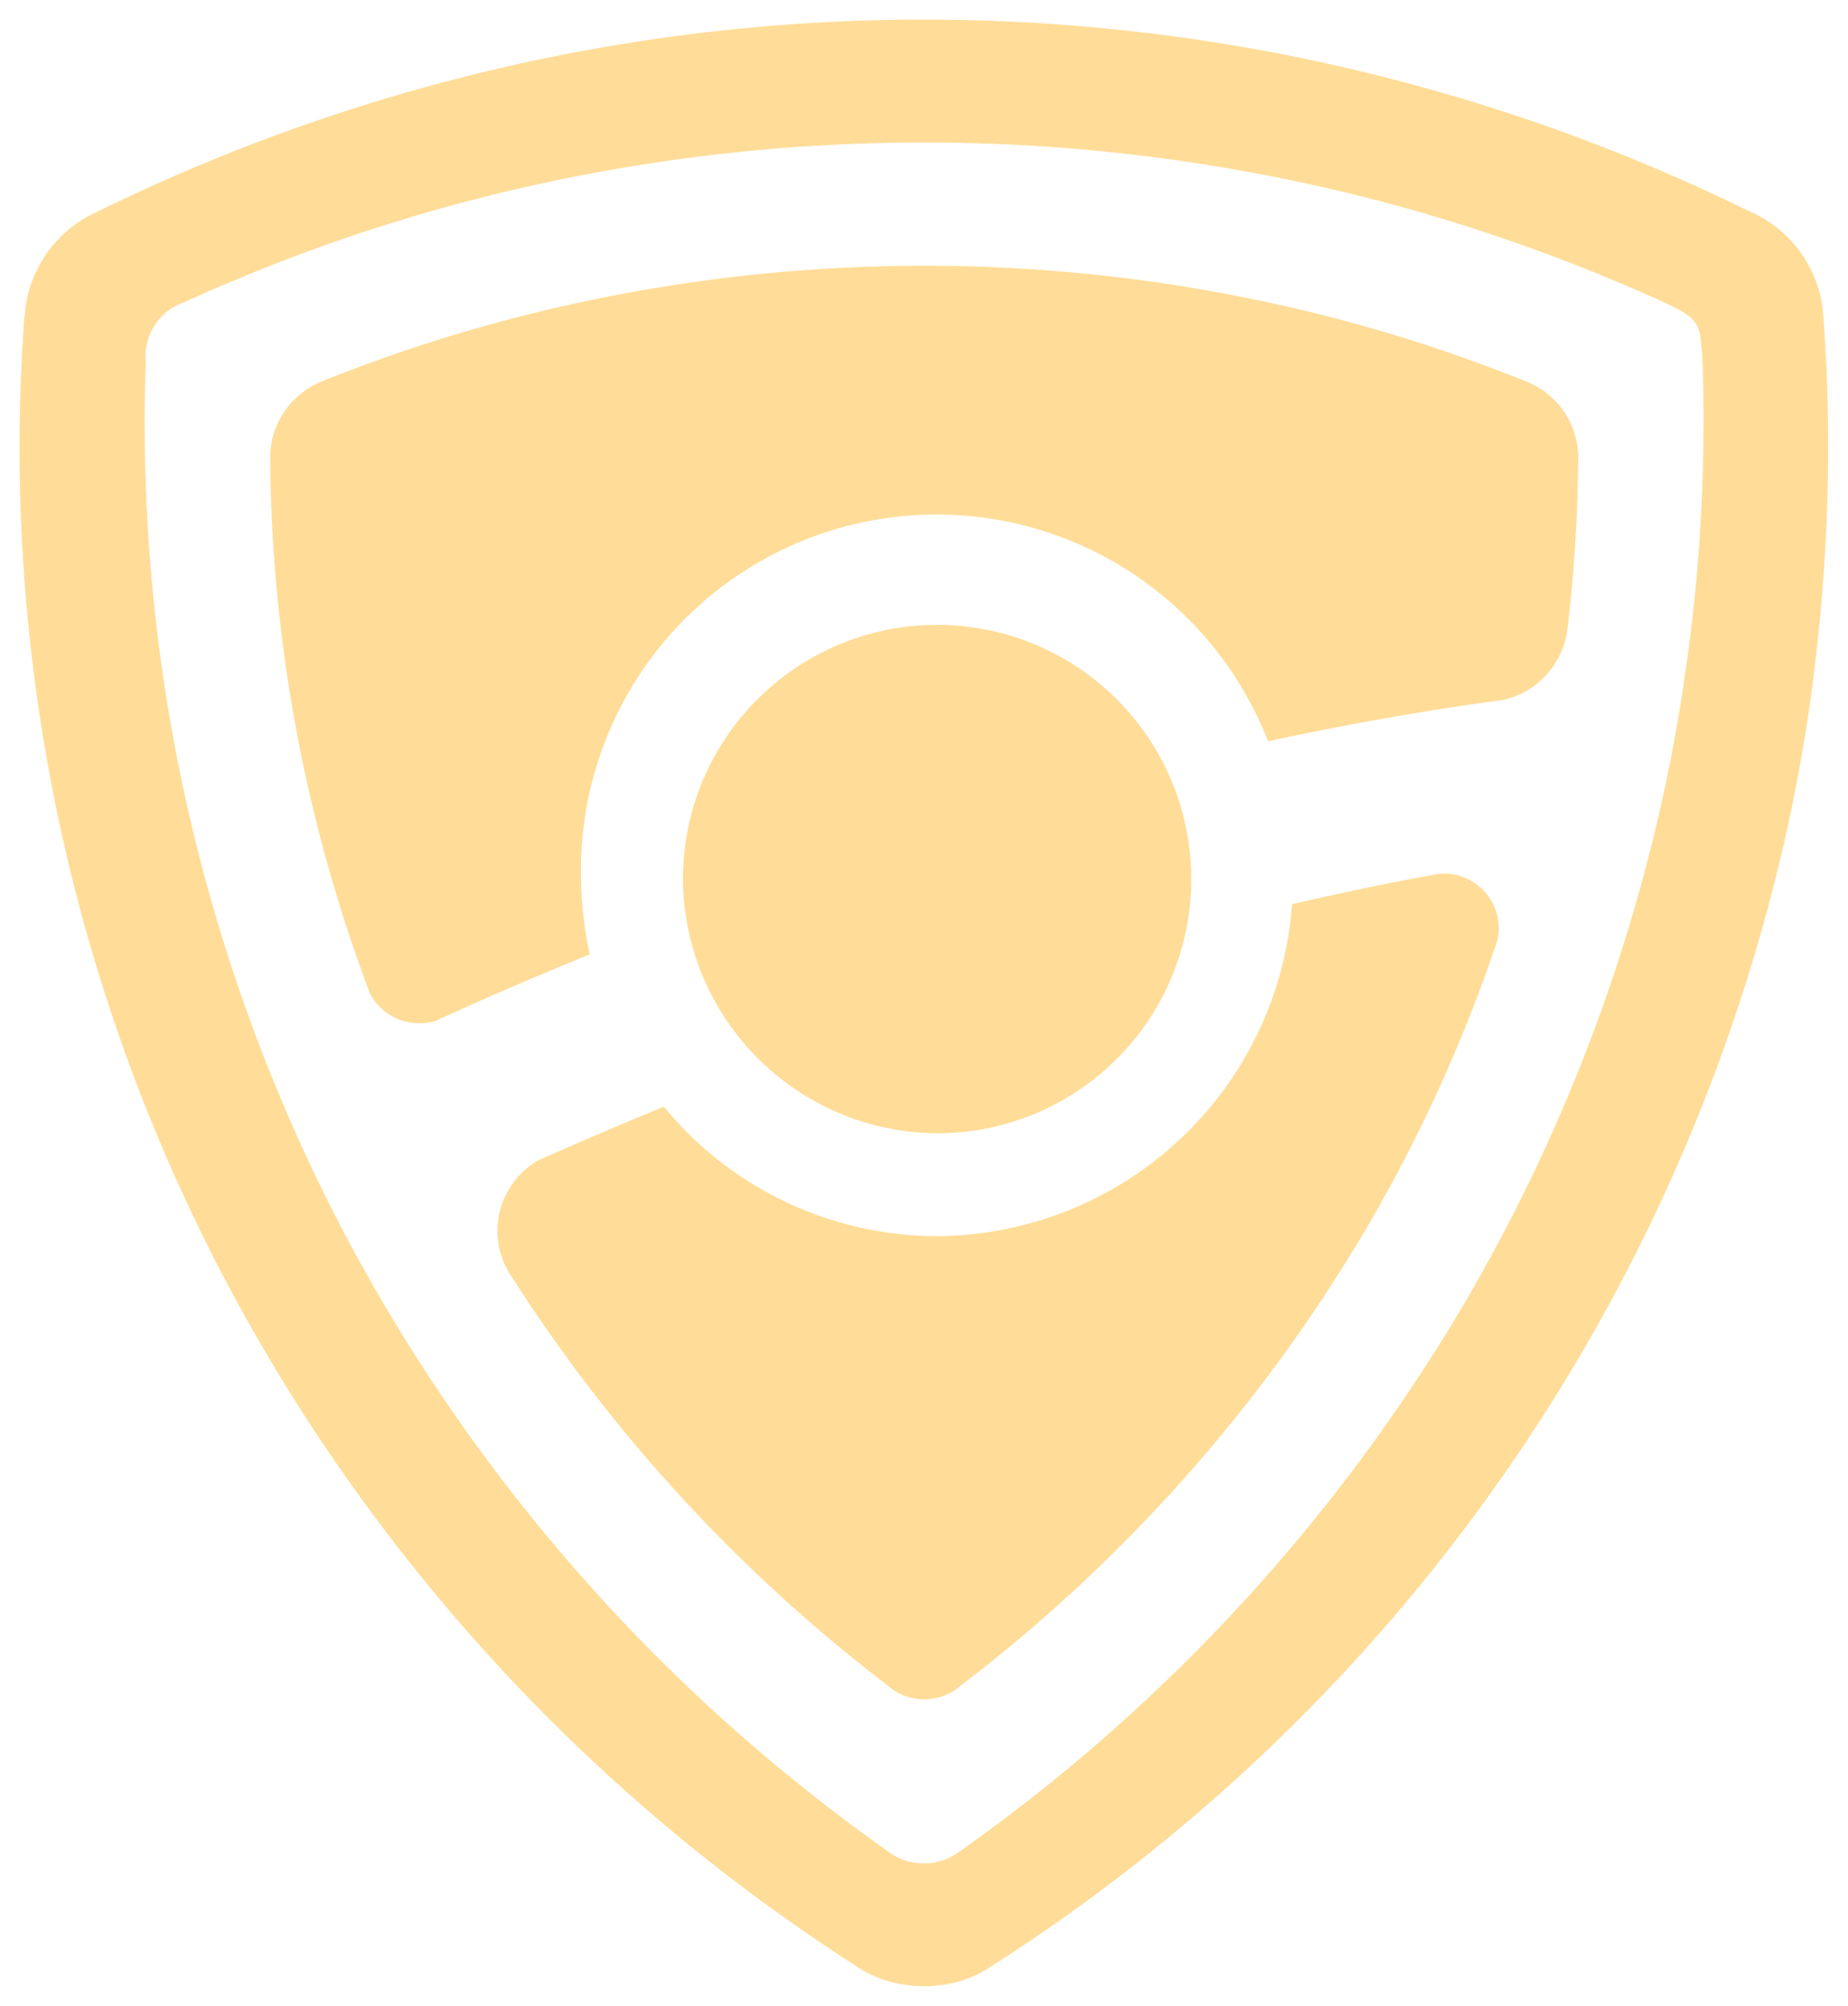 <svg xmlns="http://www.w3.org/2000/svg" width="47" height="51" fill="#FFDD98" viewBox="0 0 47 51">
  <path id="Path_11234" data-name="Path 11234" d="M173.921,63.127q-.266,2.047-.713,4.034A46.138,46.138,0,0,1,153.269,95.7c-.164.105-.328.212-.492.314a3.162,3.162,0,0,1-1.5.357,3.225,3.225,0,0,1-1.454-.357c-.164-.1-.332-.209-.5-.319A46.613,46.613,0,0,1,133.9,79.1q-1.03-1.875-1.886-3.855A45.355,45.355,0,0,1,128.3,57.237c0-1.116.043-2.224.121-3.323h.009a3.121,3.121,0,0,1,1.6-2.538c.1-.051.2-.1.3-.148a47.667,47.667,0,0,1,41.9-.017c.13.06.254.124.384.189a3.139,3.139,0,0,1,1.55,2.352c0,.06.009.121.012.183v0q.124,1.637.121,3.3a45.918,45.918,0,0,1-.381,5.89Zm-3.677-9.513q-.726-.338-1.465-.642a45.148,45.148,0,0,0-6.013-2.023,45.867,45.867,0,0,0-22.93,0,44.433,44.433,0,0,0-6,2.02c-.456.186-.907.384-1.355.589v0a1.227,1.227,0,0,0-.228.1,1.454,1.454,0,0,0-.73,1.035,1.487,1.487,0,0,0-.022.247,1.374,1.374,0,0,0,.009.145c-.018.454-.027.91-.027,1.366,0,.052,0,.106,0,.161A44.258,44.258,0,0,0,134.9,73.7a42.918,42.918,0,0,0,1.98,4.121c.219.4.447.8.68,1.2a45.025,45.025,0,0,0,11.8,13.176c.338.253.68.5,1.022.745l.1.068a1.515,1.515,0,0,0,1.633,0c.027-.018.091-.064.1-.068.342-.245.684-.492,1.022-.745a45.048,45.048,0,0,0,11.8-13.176,44.156,44.156,0,0,0,4.735-11.536,42.456,42.456,0,0,0,.88-4.426,44.021,44.021,0,0,0,.475-6.441c0-.055,0-.108,0-.164,0-.523-.009-1.044-.032-1.566,0-.01-.036-.348-.036-.354-.03-.52-.334-.691-.813-.919Zm-2.58,8.234c0,.04-.009.081-.013.123a2.119,2.119,0,0,1-1.631,1.7c-.117.012-.233.03-.349.046h0c-1.816.251-3.7.59-5.62,1a9.045,9.045,0,0,0-17.473,3.407,9.277,9.277,0,0,0,.226,2.01c-.936.385-1.873.776-2.813,1.193-.254.112-.5.223-.755.338l-.362.165a1.391,1.391,0,0,1-.406.057,1.412,1.412,0,0,1-1.252-.747c-.043-.108-.086-.221-.125-.331a39.31,39.31,0,0,1-2.416-13.2v-.176a2.065,2.065,0,0,1,.121-.633,2.094,2.094,0,0,1,.574-.849,2.2,2.2,0,0,1,.6-.377A40.218,40.218,0,0,1,141,53.925a41.567,41.567,0,0,1,20.613,0,40.476,40.476,0,0,1,5.032,1.655,2.093,2.093,0,0,1,1.178,1.237,2.062,2.062,0,0,1,.116.621v.176a38.953,38.953,0,0,1-.268,4.218.017.017,0,0,1,0,.014Zm-22.492,6.288a6.464,6.464,0,1,1,6.464,6.55A6.507,6.507,0,0,1,145.171,68.136Zm-3.71,7.253c.108-.049.211-.1.319-.144.052-.021.108-.047.16-.072h.009q1.372-.606,2.736-1.164a9,9,0,0,0,6.951,3.29,9.1,9.1,0,0,0,9.026-8.439c1.174-.269,2.333-.518,3.458-.722.091-.017.178-.034.264-.047a1.2,1.2,0,0,1,.121-.009,1.4,1.4,0,0,1,1.416,1.392,1.478,1.478,0,0,1-.03.28v0c-.035.1-.065.2-.1.3a38.992,38.992,0,0,1-3.323,7.19,40.46,40.46,0,0,1-10.211,11.468c-.056.046-.112.088-.168.131a1.612,1.612,0,0,1-.272.14,1.441,1.441,0,0,1-1.018,0,1.644,1.644,0,0,1-.272-.14c-.056-.043-.112-.085-.168-.131a40.586,40.586,0,0,1-9.6-10.466l0,0a2.042,2.042,0,0,1-.307-1.08,2.077,2.077,0,0,1,1.01-1.777Z" transform="translate(-127.802 -45.87)" stroke="rgba(0,0,0,0)" stroke-width="1" fill-rule="evenodd"/>
</svg>

